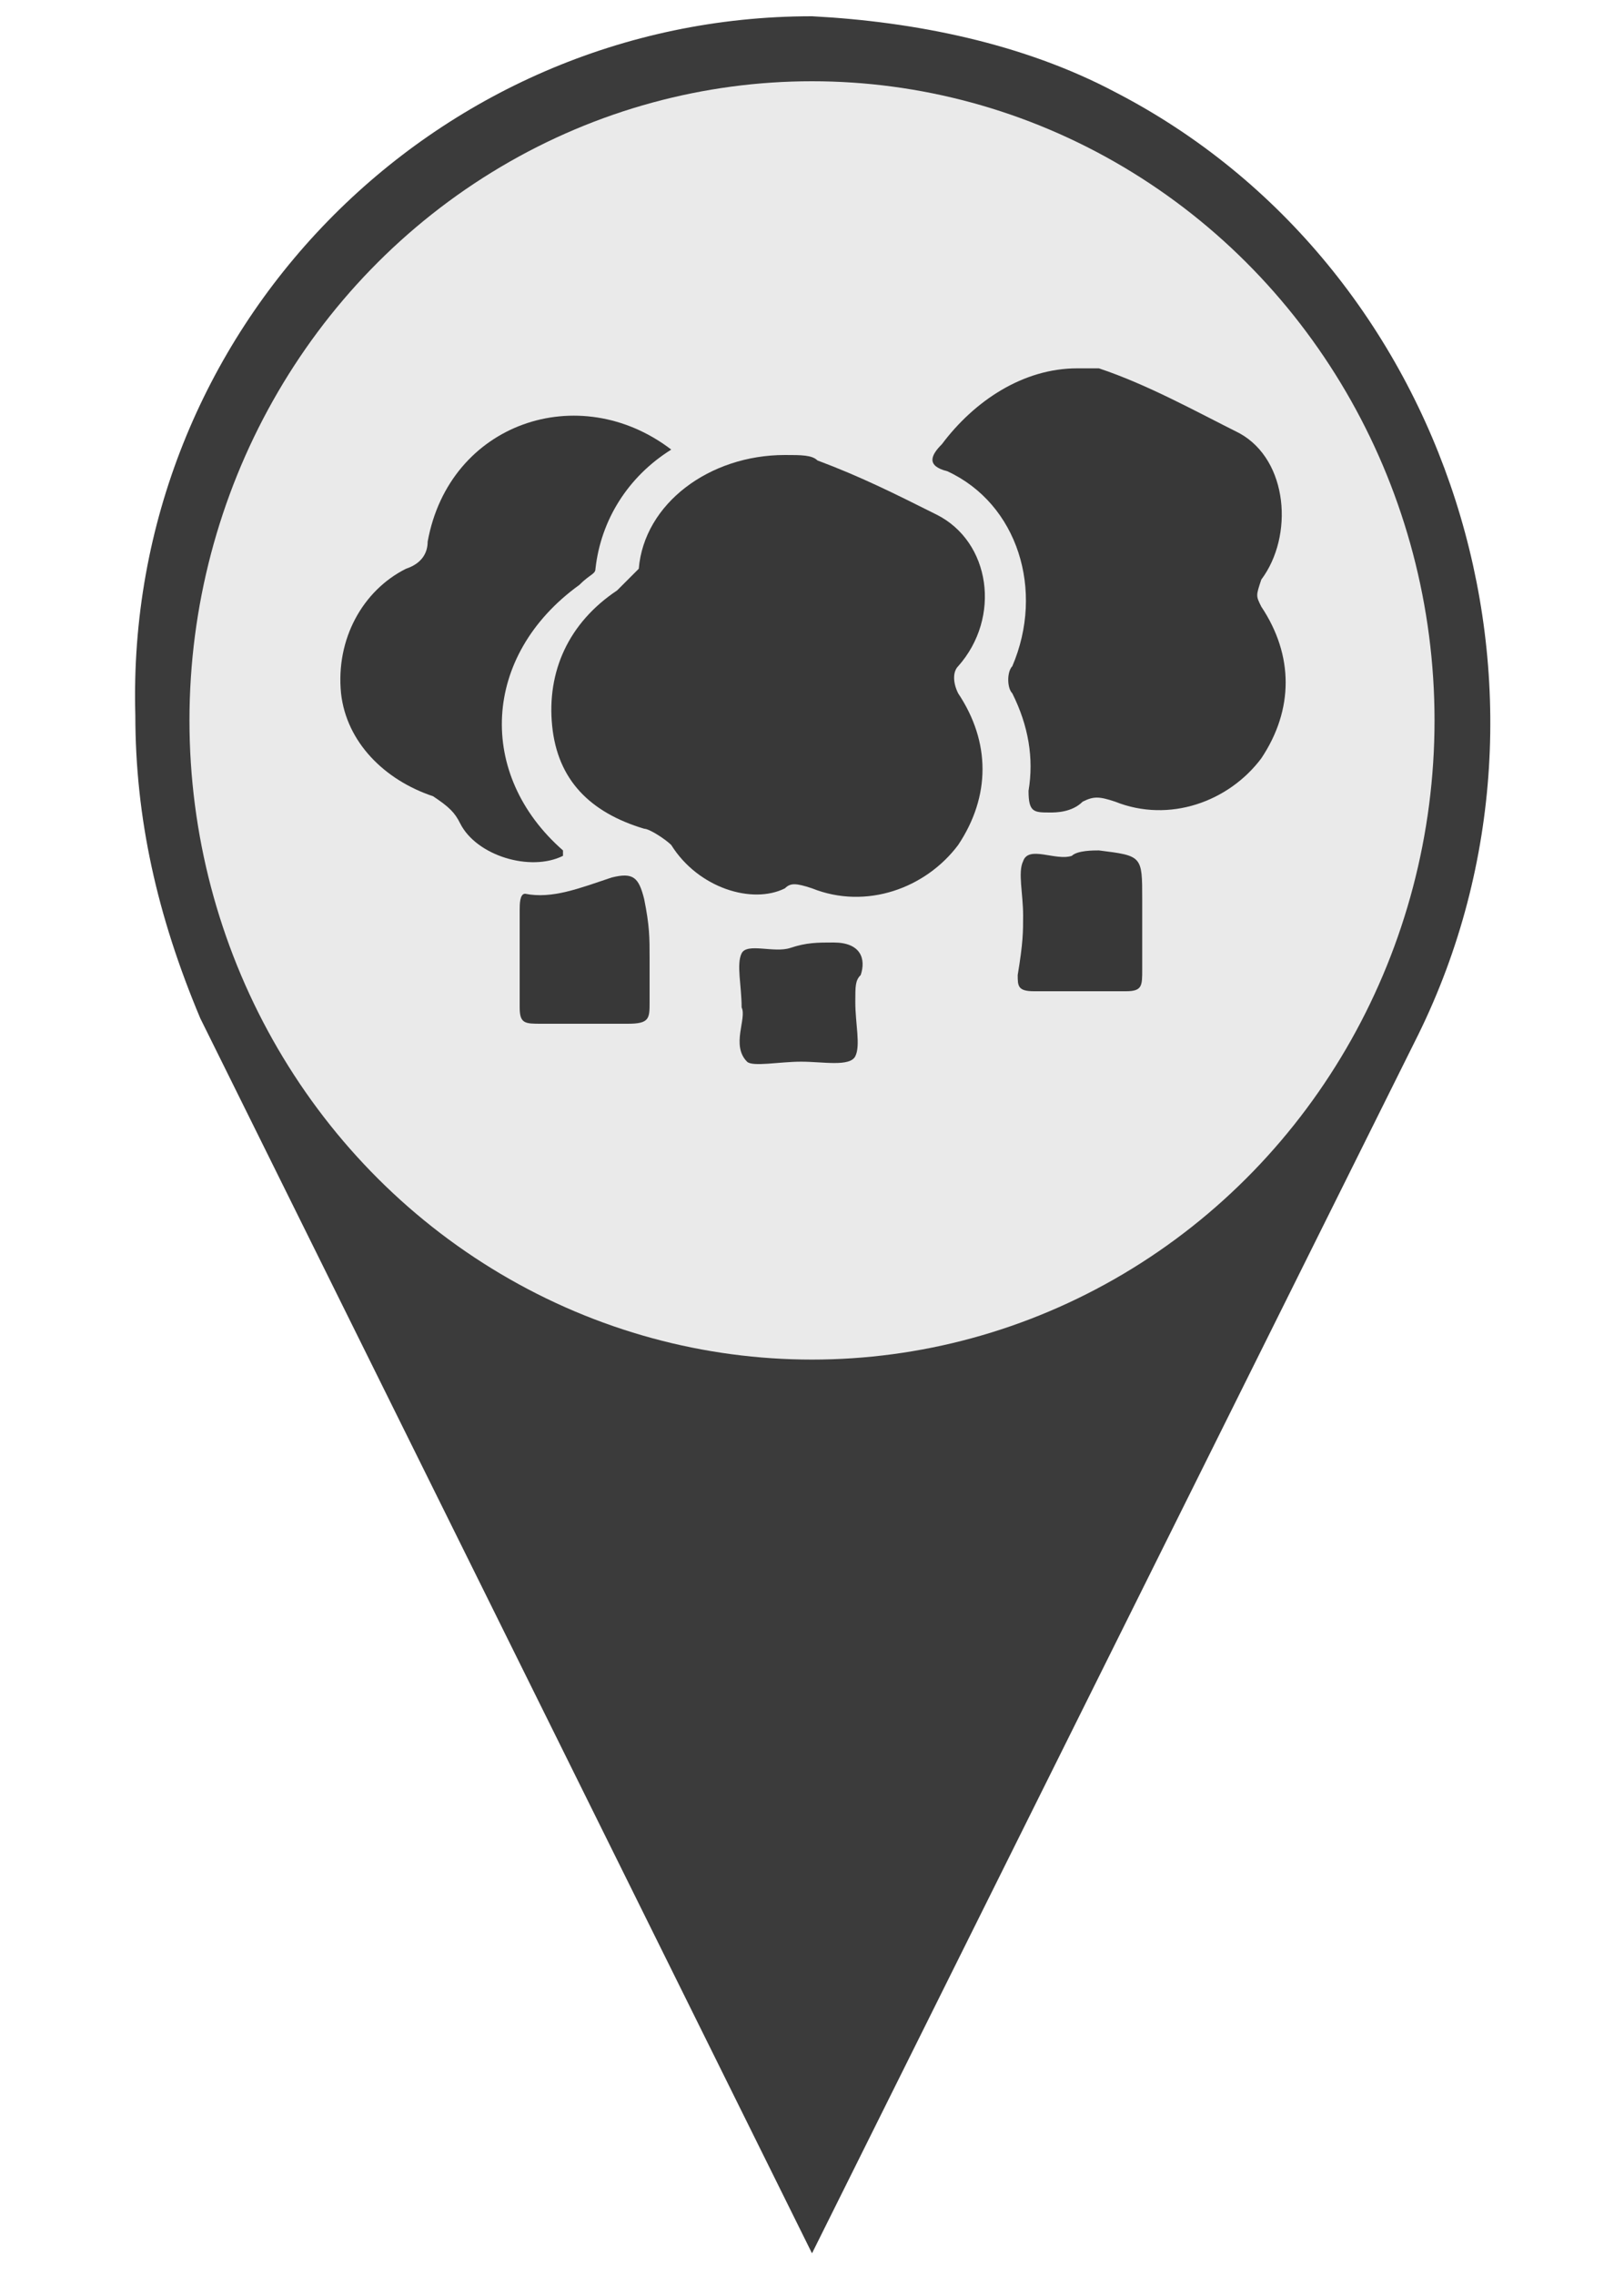 <?xml version="1.0" encoding="utf-8"?>
<!-- Generator: Adobe Illustrator 22.0.0, SVG Export Plug-In . SVG Version: 6.00 Build 0)  -->
<svg version="1.1" id="Capa_1" xmlns="http://www.w3.org/2000/svg" xmlns:xlink="http://www.w3.org/1999/xlink" x="0px" y="0px"
	 viewBox="0 0 30 42" style="enable-background:new 0 0 30 42;" xml:space="preserve" width="30px" height="42px">
<style type="text/css">
	.st0{fill:#3B3B3B;}
	.st1{fill:#EAEAEA;}
	.st2{fill:#383838;}
</style>
<title>map icon fyldt rød (mini)</title>
<path class="st0" d="M15,0.3C8,0.3,2.3,6.1,2.5,13.2c0,1.9,0.4,3.7,1.2,5.6L15,41.6l11.2-22.5c3.1-6.3,0.6-14.2-5.6-17.4
	C18.9,0.8,16.9,0.4,15,0.3z"/>
<ellipse class="st1" cx="15" cy="13.3" rx="11.5" ry="11.8"/>
<g>
	<path class="st2" d="M14.5,8.4c0.3,0,0.5,0,0.6,0.1c0.8,0.3,1.4,0.6,2.2,1c1,0.5,1.2,1.9,0.4,2.8c-0.1,0.1-0.1,0.3,0,0.5
		c0.6,0.9,0.6,1.9,0,2.8c-0.6,0.8-1.7,1.2-2.7,0.8c-0.3-0.1-0.4-0.1-0.5,0c-0.6,0.3-1.6,0-2.1-0.8c-0.1-0.1-0.4-0.3-0.5-0.3
		c-1-0.3-1.6-0.9-1.7-1.9s0.3-1.9,1.2-2.5c0.1-0.1,0.3-0.3,0.4-0.4C11.9,9.3,13.1,8.4,14.5,8.4z"/>
	<path class="st2" d="M19.9,6.8c0,0,0.3,0,0.4,0c0.9,0.3,1.8,0.8,2.6,1.2c0.9,0.5,1,1.9,0.4,2.7c-0.1,0.3-0.1,0.3,0,0.5
		c0.6,0.9,0.6,1.9,0,2.8c-0.6,0.8-1.7,1.2-2.7,0.8c-0.3-0.1-0.4-0.1-0.6,0C19.8,15,19.5,15,19.4,15c-0.3,0-0.4,0-0.4-0.4
		c0.1-0.6,0-1.2-0.3-1.8c-0.1-0.1-0.1-0.4,0-0.5c0.6-1.4,0.1-3-1.2-3.6c-0.4-0.1-0.3-0.3-0.1-0.5C18,7.4,18.9,6.8,19.9,6.8z"/>
	<path class="st2" d="M12.4,8.3c-0.8,0.5-1.3,1.3-1.4,2.2c0,0.1-0.1,0.1-0.3,0.3c-1.8,1.3-1.9,3.5-0.3,4.9c0,0,0,0,0,0.1
		c-0.6,0.3-1.6,0-1.9-0.6C8.4,15,8.3,14.9,8,14.7c-0.9-0.3-1.6-1-1.7-1.9c-0.1-1,0.4-1.9,1.2-2.3c0.3-0.1,0.4-0.3,0.4-0.5
		C8.3,7.8,10.7,7,12.4,8.3z"/>
	<path class="st2" d="M12,17.7c0,0.3,0,0.5,0,0.8c0,0.3,0,0.4-0.4,0.4c-0.5,0-1,0-1.6,0c-0.3,0-0.4,0-0.4-0.3c0-0.6,0-1.2,0-1.8
		c0-0.1,0-0.3,0.1-0.3c0.5,0.1,1-0.1,1.6-0.3c0.4-0.1,0.5,0,0.6,0.4C12,17.1,12,17.3,12,17.7z"/>
	<path class="st2" d="M15.8,18.5c0,0.4,0.1,0.8,0,1s-0.6,0.1-1,0.1c-0.4,0-0.9,0.1-1,0c-0.3-0.3,0-0.8-0.1-1c0-0.4-0.1-0.8,0-1
		s0.6,0,0.9-0.1c0.3-0.1,0.5-0.1,0.8-0.1c0.5,0,0.6,0.3,0.5,0.6C15.8,18.1,15.8,18.2,15.8,18.5L15.8,18.5z"/>
	<path class="st2" d="M18.9,16.9c0-0.4-0.1-0.8,0-1c0.1-0.3,0.6,0,0.9-0.1c0.1-0.1,0.4-0.1,0.5-0.1c0.8,0.1,0.8,0.1,0.8,0.9
		c0,0.4,0,0.8,0,1.3c0,0.3,0,0.4-0.3,0.4c-0.5,0-1.2,0-1.7,0c-0.3,0-0.3-0.1-0.3-0.3C18.9,17.4,18.9,17.2,18.9,16.9L18.9,16.9z"/>
</g>
</svg>
